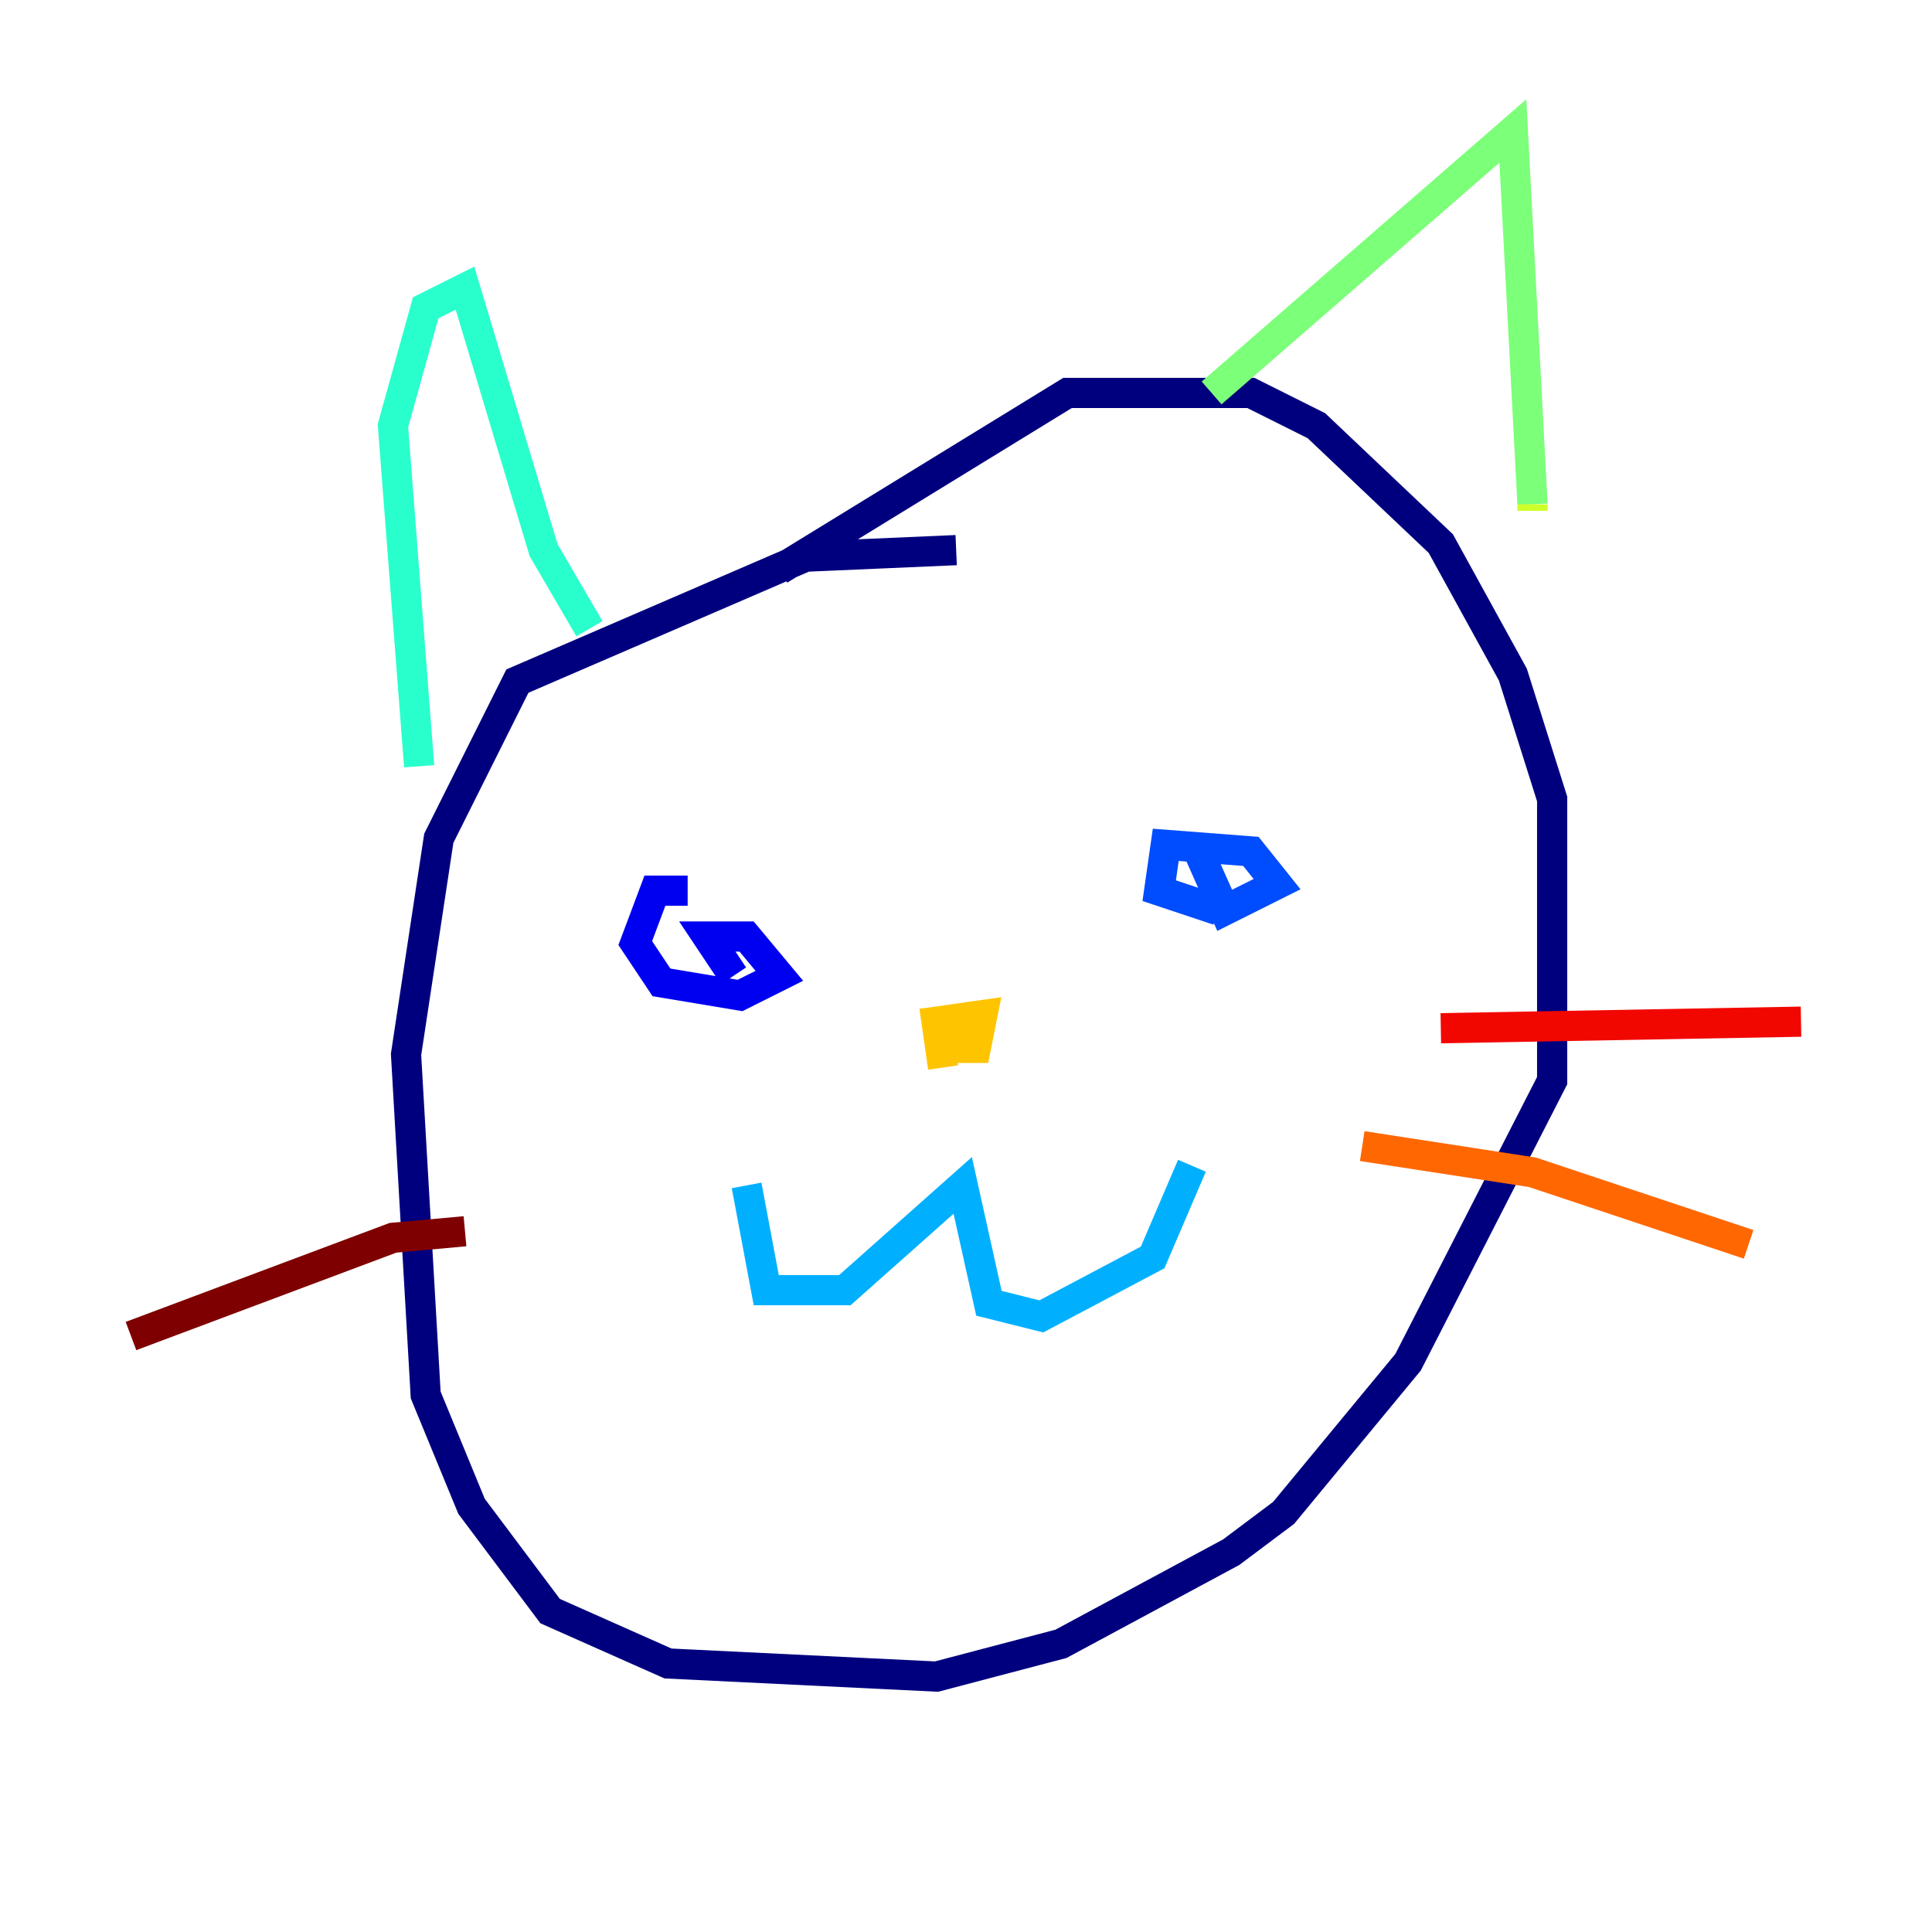 <?xml version="1.0" encoding="utf-8" ?>
<svg baseProfile="tiny" height="128" version="1.2" viewBox="0,0,128,128" width="128" xmlns="http://www.w3.org/2000/svg" xmlns:ev="http://www.w3.org/2001/xml-events" xmlns:xlink="http://www.w3.org/1999/xlink"><defs /><polyline fill="none" points="63.349,36.447 53.37,36.881 34.278,45.125 29.071,55.539 26.902,69.858 28.203,92.42 31.241,99.797 36.447,106.739 44.258,110.21 62.047,111.078 70.291,108.909 81.573,102.834 85.044,100.231 93.288,90.251 102.834,71.593 102.834,52.936 100.231,44.691 95.458,36.014 87.214,28.203 82.875,26.034 70.725,26.034 51.634,37.749" stroke="#00007f" stroke-width="2" /><polyline fill="none" points="48.597,64.651 46.861,62.047 49.464,62.047 51.634,64.651 49.031,65.953 43.824,65.085 42.088,62.481 43.39,59.01 45.559,59.01" stroke="#0000f1" stroke-width="2" /><polyline fill="none" points="80.705,60.312 76.8,59.01 77.234,55.973 82.875,56.407 84.61,58.576 81.139,60.312 79.403,56.407" stroke="#004cff" stroke-width="2" /><polyline fill="none" points="49.464,78.536 50.766,85.478 55.973,85.478 63.783,78.536 65.519,86.346 68.99,87.214 76.366,83.308 78.969,77.234" stroke="#00b0ff" stroke-width="2" /><polyline fill="none" points="27.77,50.766 26.034,28.203 28.203,20.393 30.807,19.091 36.014,36.447 39.051,41.654" stroke="#29ffcd" stroke-width="2" /><polyline fill="none" points="80.271,26.034 100.231,8.678 101.532,33.41" stroke="#7cff79" stroke-width="2" /><polyline fill="none" points="101.532,33.41 101.532,33.844" stroke="#cdff29" stroke-width="2" /><polyline fill="none" points="62.481,70.725 62.047,67.688 65.085,67.254 64.651,69.424 62.915,69.424" stroke="#ffc400" stroke-width="2" /><polyline fill="none" points="90.251,75.932 101.532,77.668 115.851,82.441" stroke="#ff6700" stroke-width="2" /><polyline fill="none" points="95.458,68.122 119.322,67.688" stroke="#f10700" stroke-width="2" /><polyline fill="none" points="30.807,81.573 26.034,82.007 8.678,88.515" stroke="#7f0000" stroke-width="2" /></svg>